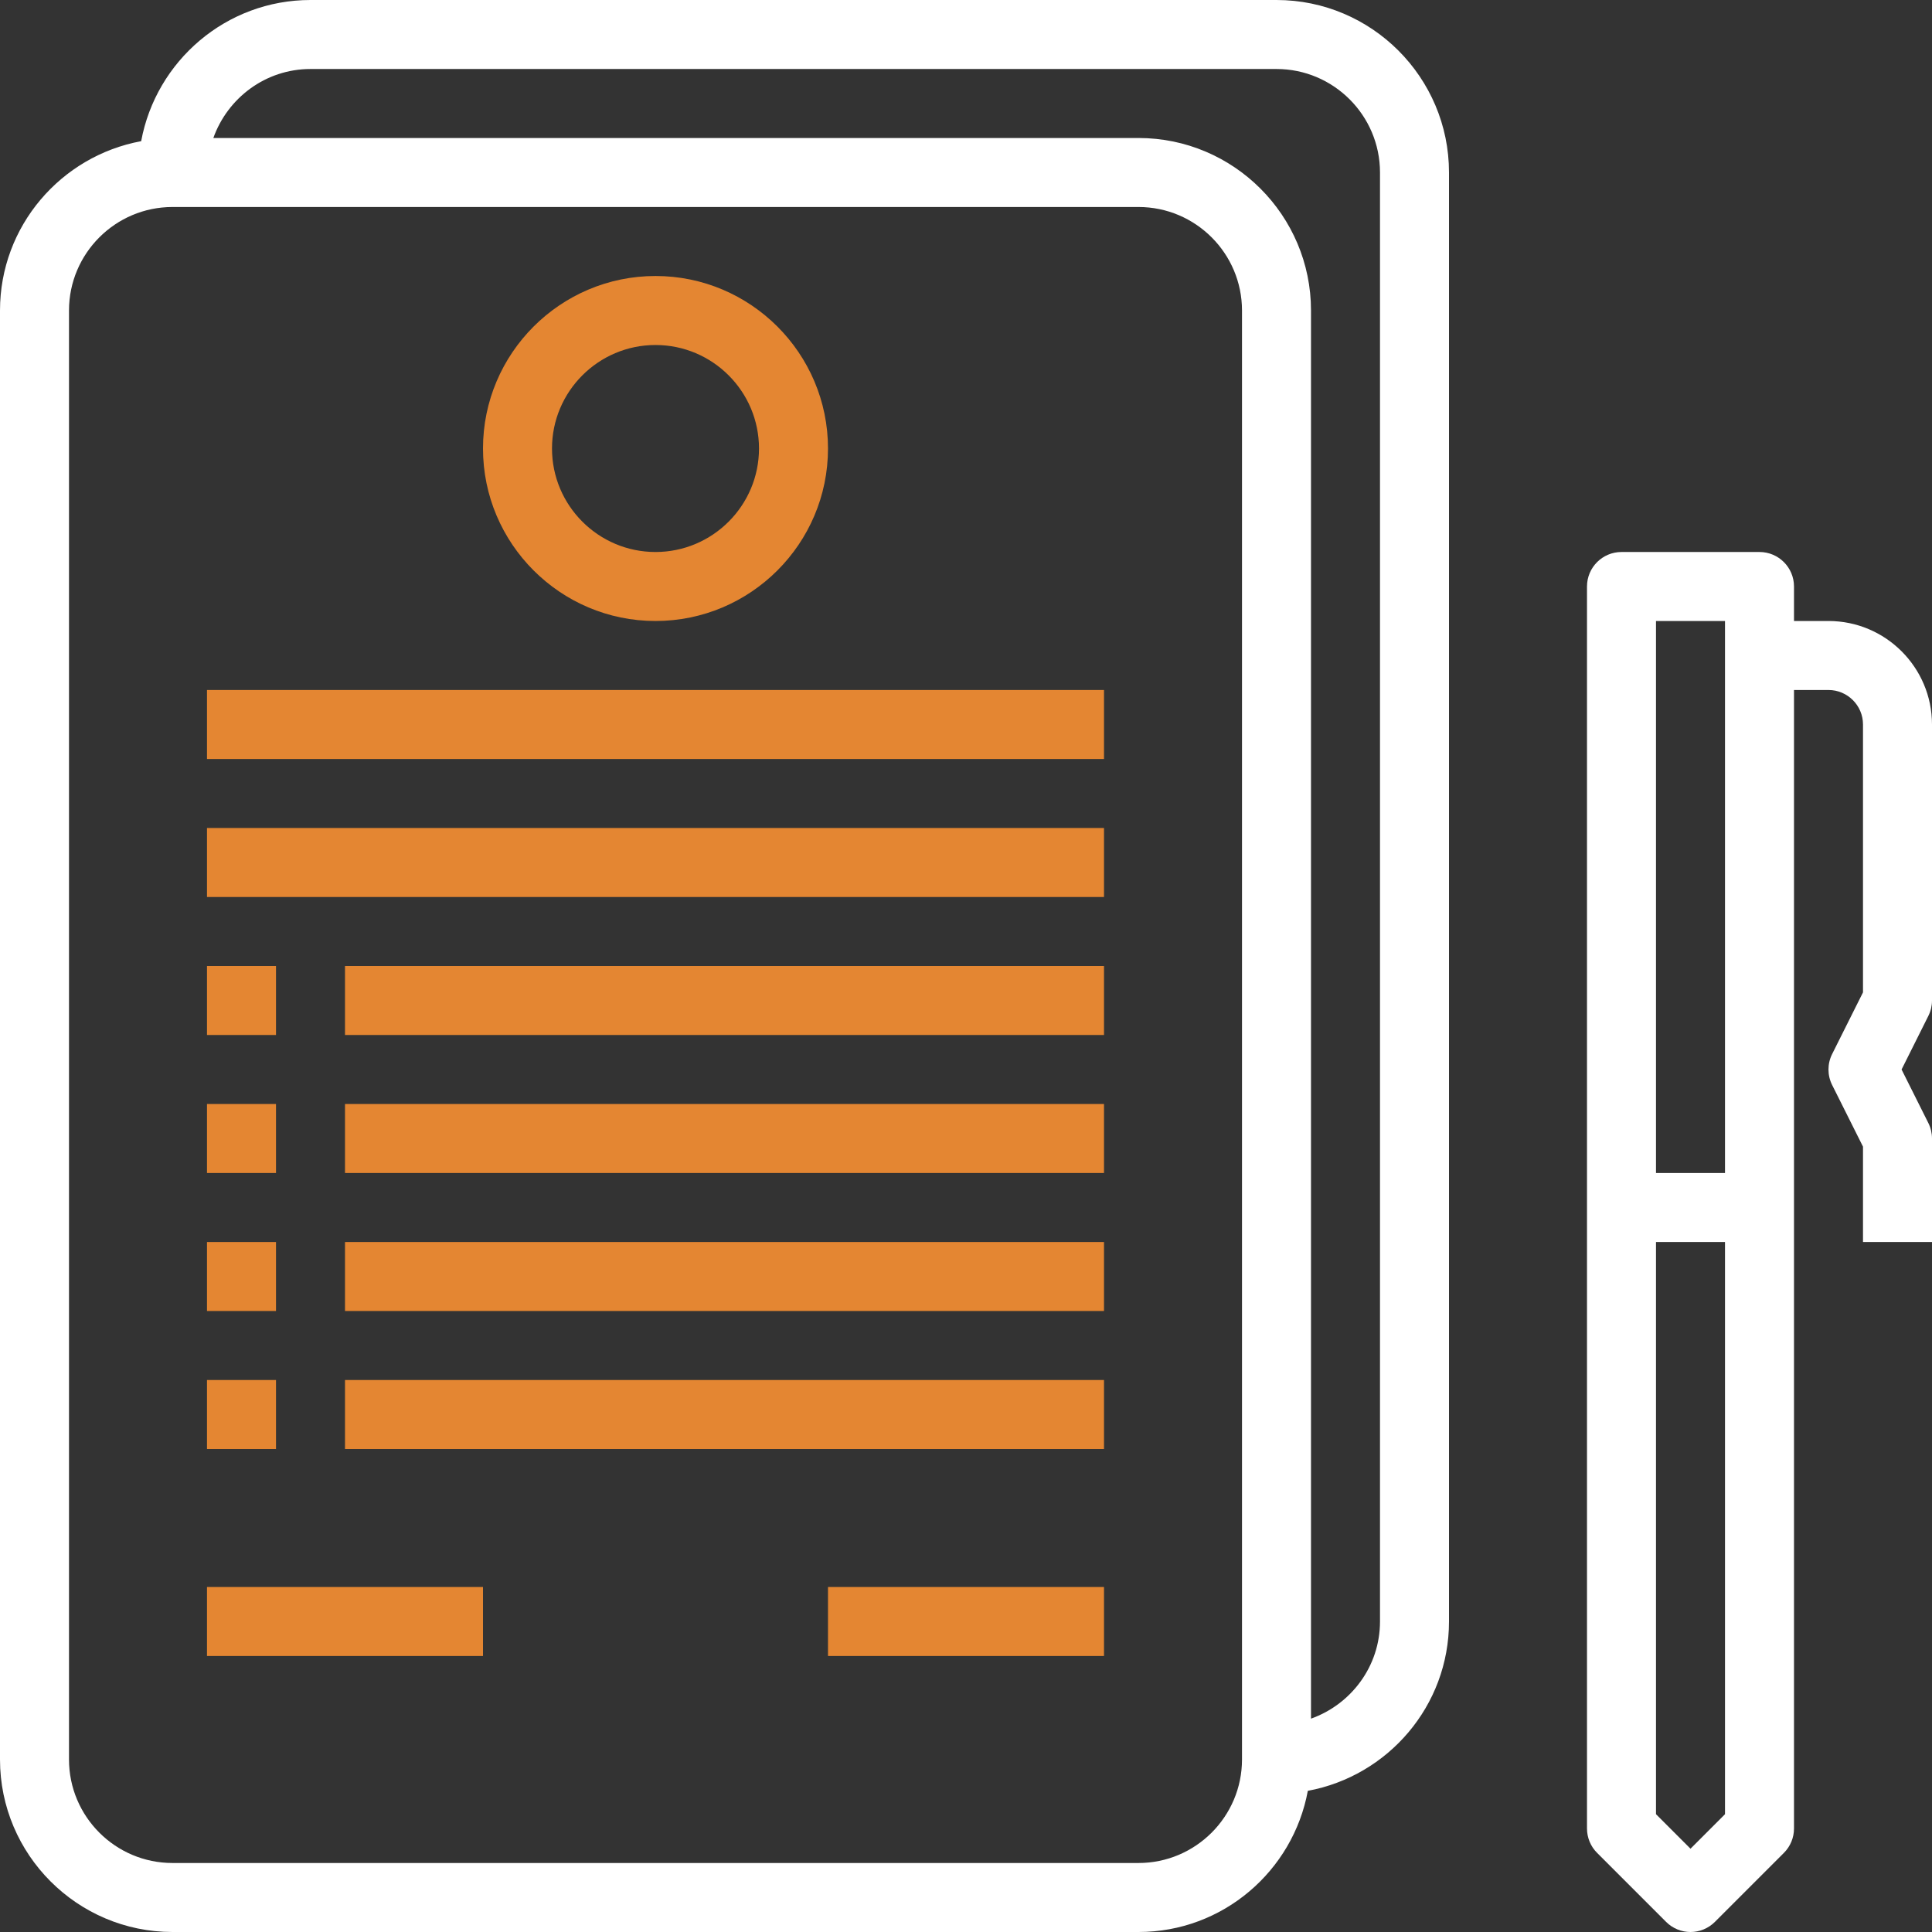 <?xml version="1.0" encoding="iso-8859-1"?>
<!-- Generator: Adobe Illustrator 19.0.0, SVG Export Plug-In . SVG Version: 6.00 Build 0)  -->
<svg xmlns="http://www.w3.org/2000/svg" xmlns:xlink="http://www.w3.org/1999/xlink" version="1.1" id="Capa_1" x="0px" y="0px" viewBox="0 0 56 56" style="enable-background:new 0 0 56 56;" xml:space="preserve" width="512px" height="512px">
<rect x="0" y="0" width="56" height="56" fill="#333333" stroke="none"/>
<g>
	<g>
	</g>
	<g>
		<path d="M37,0H9C6.554,0,4.521,1.768,4.092,4.092C1.768,4.521,0,6.554,0,9v42c0,2.757,2.243,5,5,5h28    c2.446,0,4.479-1.768,4.908-4.092C40.232,51.479,42,49.446,42,47V5C42,2.243,39.757,0,37,0z M36,51c0,1.654-1.346,3-3,3H5    c-1.654,0-3-1.346-3-3V9c0-1.654,1.346-3,3-3h28c1.654,0,3,1.346,3,3V51z M40,47c0,1.302-0.839,2.402-2,2.816V9    c0-2.757-2.243-5-5-5H6.184C6.598,2.839,7.698,2,9,2h28c1.654,0,3,1.346,3,3V47z" fill="#FFF"/>
		<path d="M19,18c2.757,0,5-2.243,5-5s-2.243-5-5-5s-5,2.243-5,5S16.243,18,19,18z M19,10c1.654,0,3,1.346,3,3s-1.346,3-3,3    s-3-1.346-3-3S17.346,10,19,10z" fill="#E48632"/>
		<rect x="6" y="20" width="26" height="2" fill="#E48632"/>
		<rect x="6" y="24" width="26" height="2" fill="#E48632"/>
		<rect x="10" y="28" width="22" height="2" fill="#E48632"/>
		<rect x="10" y="32" width="22" height="2" fill="#E48632"/>
		<rect x="10" y="36" width="22" height="2" fill="#E48632"/>
		<rect x="10" y="40" width="22" height="2" fill="#E48632"/>
		<rect x="6" y="46" width="8" height="2" fill="#E48632"/>
		<rect x="24" y="46" width="8" height="2" fill="#E48632"/>
		<rect x="6" y="28" width="2" height="2" fill="#E48632"/>
		<rect x="6" y="32" width="2" height="2" fill="#E48632"/>
		<rect x="6" y="36" width="2" height="2" fill="#E48632"/>
		<rect x="6" y="40" width="2" height="2" fill="#E48632"/>
		<path d="M56,29v-8c0-1.654-1.346-3-3-3h-1v-1c0-0.552-0.448-1-1-1h-4c-0.552,0-1,0.448-1,1v36c0,0.265,0.105,0.52,0.293,0.707l2,2    C48.488,55.902,48.744,56,49,56s0.512-0.098,0.707-0.293l2-2C51.895,53.52,52,53.265,52,53V20h1c0.551,0,1,0.449,1,1v7.764    l-0.895,1.789c-0.141,0.282-0.141,0.613,0,0.895L54,33.236V36h2v-3c0-0.155-0.036-0.309-0.105-0.447L55.118,31l0.776-1.553    C55.964,29.308,56,29.155,56,29z M50,18v16h-2V18H50z M49,53.586l-1-1V36h2v16.586L49,53.586z" fill="#FFF"/>
	</g>
</g>
<g>
</g>
<g>
</g>
<g>
</g>
<g>
</g>
<g>
</g>
<g>
</g>
<g>
</g>
<g>
</g>
<g>
</g>
<g>
</g>
<g>
</g>
<g>
</g>
<g>
</g>
<g>
</g>
<g>
</g>
</svg>

